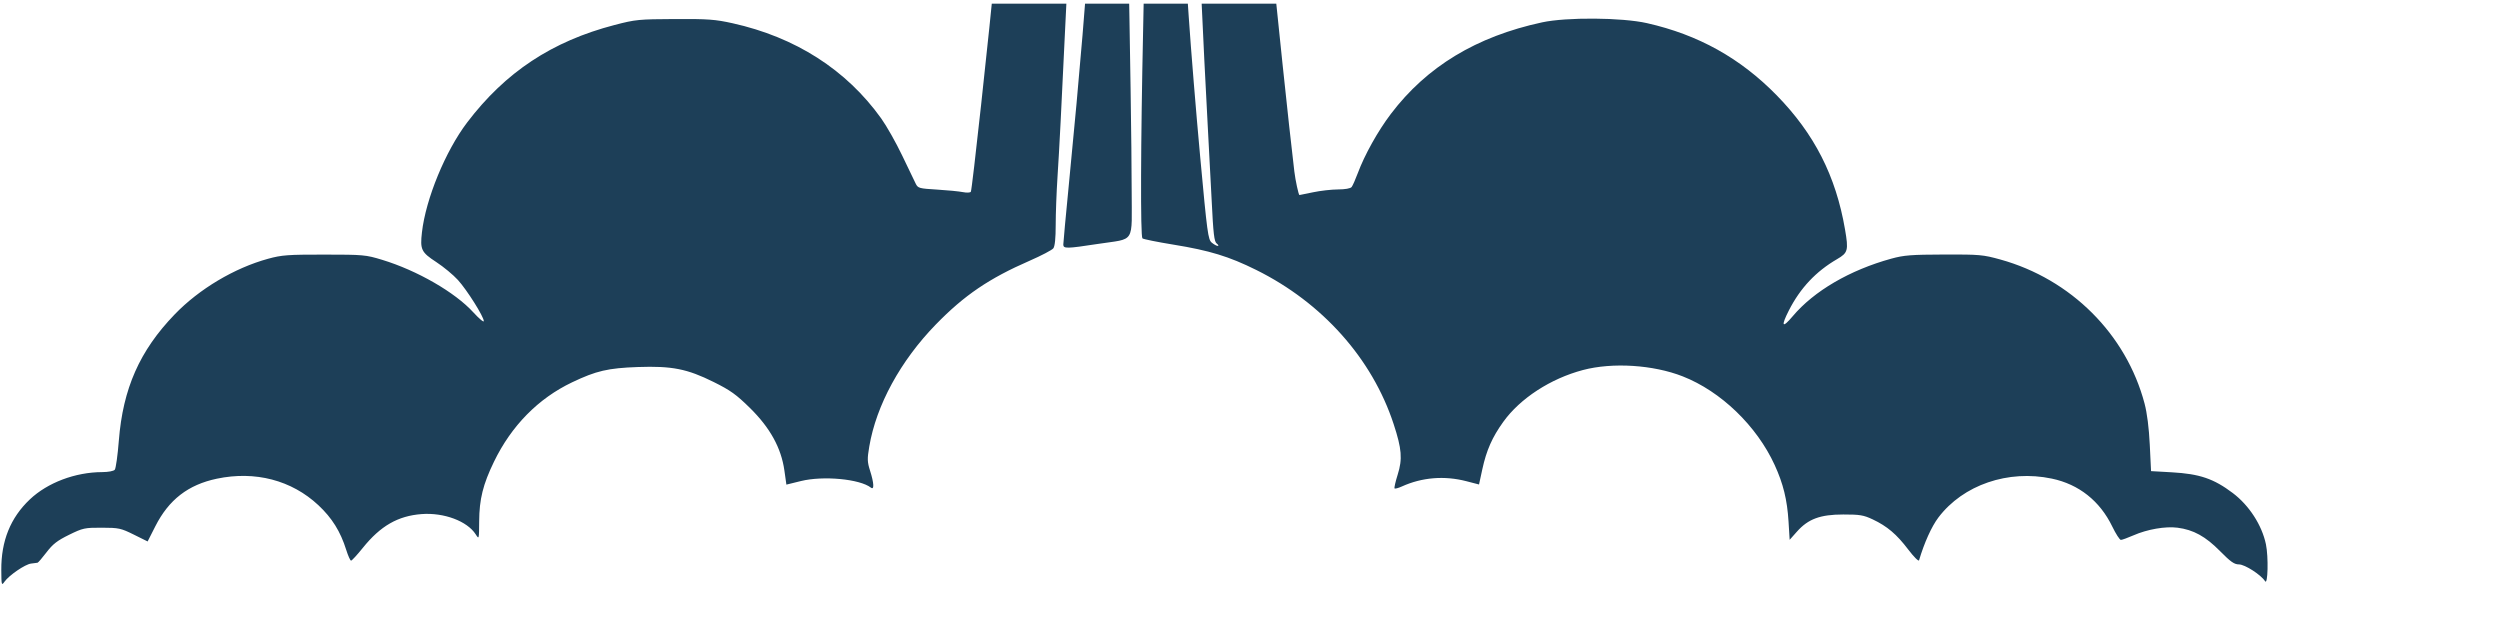 <?xml version="1.0" encoding="UTF-8" standalone="no"?>
<!DOCTYPE svg PUBLIC "-//W3C//DTD SVG 1.1//EN" "http://www.w3.org/Graphics/SVG/1.1/DTD/svg11.dtd">
<svg width="100%" height="100%" viewBox="0 0 400 100" version="1.1" xmlns="http://www.w3.org/2000/svg" xmlns:xlink="http://www.w3.org/1999/xlink" xml:space="preserve" xmlns:serif="http://www.serif.com/" style="fill-rule:evenodd;clip-rule:evenodd;stroke-linejoin:round;stroke-miterlimit:2;">
    <g transform="matrix(1,0,0,1,-1100,-850)">
        <g transform="matrix(8,0,0,1.429,-8340,-1107.14)">
            <rect x="1180" y="1370" width="50" height="70" style="fill:none;"/>
            <clipPath id="_clip1">
                <rect x="1180" y="1370" width="50" height="70"/>
            </clipPath>
            <g clip-path="url(#_clip1)">
                <g transform="matrix(0.038,0,0,0.211,1177.06,1141.18)">
                    <path d="M78.053,1384.96C77.958,1369.51 82.882,1357.23 93.081,1347.5C102.403,1338.61 116.983,1333.06 131.128,1333.02C134.396,1333.01 137.185,1332.48 137.78,1331.75C138.344,1331.06 139.303,1324.12 139.912,1316.33C142.071,1288.67 150.879,1268.59 169.297,1249.34C182.221,1235.83 200.74,1224.71 218.5,1219.8C225.623,1217.83 228.858,1217.58 248,1217.6C268.615,1217.61 269.871,1217.72 278.5,1220.37C296.889,1226.01 316.846,1237.6 326.453,1248.21C329.504,1251.58 332,1253.69 332,1252.89C332,1250.53 323.197,1236.43 318.386,1231.08C315.943,1228.37 310.814,1224.08 306.988,1221.56C299.089,1216.36 298.409,1214.94 299.443,1205.8C301.452,1188.04 311.806,1162.67 323.229,1147.5C343.374,1120.77 367.914,1104.4 400.851,1095.75C411.886,1092.85 413.555,1092.69 432.5,1092.6C450.027,1092.51 453.788,1092.79 462.919,1094.83C496.063,1102.25 522.797,1119.5 541.125,1145.29C543.946,1149.25 548.923,1158.12 552.185,1165C555.447,1171.88 558.668,1178.62 559.342,1180C560.494,1182.35 561.175,1182.54 570.534,1183.1C576.015,1183.43 582.136,1184.04 584.135,1184.44C586.17,1184.85 588.023,1184.77 588.343,1184.25C588.999,1183.19 597.492,1104.77 602.016,1058C603.692,1040.67 605.962,1017.27 607.062,1006C611.346,962.077 612.264,952.244 618.543,883C627.986,778.868 636.485,691.769 637.857,685.074C638.243,683.189 639.047,681.484 639.643,681.286C641.431,680.69 642.845,685.692 645.488,701.965C647.89,716.755 648,719.289 647.991,759.965C647.977,828.117 643.855,981.325 640.054,1055C639.5,1065.72 638.578,1084.62 638.004,1097C636,1140.18 634.906,1161.61 633.956,1176.27C633.43,1184.39 633,1195.9 633,1201.83C633,1208.91 632.571,1213.18 631.75,1214.27C631.062,1215.18 625.449,1218.14 619.276,1220.86C597.909,1230.26 584.911,1239.16 569.964,1254.63C551.337,1273.91 538.567,1297.5 534.88,1319.44C533.773,1326.03 533.825,1327.6 535.309,1332.31C537.372,1338.86 537.561,1342.68 535.75,1341.26C529.89,1336.67 510.667,1334.85 498.879,1337.77L491.259,1339.66L490.205,1332.15C488.524,1320.18 482.688,1309.5 472.073,1298.98C464.863,1291.83 461.781,1289.61 452.987,1285.21C439,1278.21 431.035,1276.63 413.078,1277.26C397.354,1277.82 391.204,1279.26 378.5,1285.36C360.678,1293.92 346.555,1308.39 337.362,1327.5C331.575,1339.53 329.637,1347.4 329.562,1359.16C329.5,1368.8 329.497,1368.82 327.726,1366.03C323.285,1359.04 311.032,1354.41 299.31,1355.29C286.818,1356.24 277.635,1361.55 268.324,1373.22C265.349,1376.95 262.566,1380 262.14,1380C261.714,1380 260.561,1377.41 259.578,1374.25C256.561,1364.54 252.115,1357.35 244.949,1350.59C230.871,1337.31 211.657,1332.25 191.517,1336.51C176.396,1339.72 166.215,1347.65 159.122,1361.76L155.068,1369.82L147.784,1366.18C140.952,1362.77 139.908,1362.55 130.95,1362.52C121.879,1362.5 121.011,1362.69 113.685,1366.31C107.52,1369.36 105.147,1371.22 101.866,1375.56C99.607,1378.55 97.476,1381.05 97.13,1381.11C96.783,1381.18 95.245,1381.38 93.712,1381.56C90.583,1381.93 82.088,1387.79 79.68,1391.24C78.192,1393.38 78.102,1393.03 78.053,1384.96ZM1269.5,1390.9C1267.4,1387.54 1258.85,1382 1255.78,1382C1253.3,1382 1251.39,1380.65 1245.77,1374.91C1238.17,1367.13 1231.8,1363.6 1223.41,1362.52C1217.07,1361.69 1207.48,1363.37 1200.26,1366.57C1197.23,1367.9 1194.24,1369 1193.63,1369C1193.01,1369 1190.97,1365.81 1189.1,1361.92C1182.57,1348.32 1171.53,1339.49 1157.27,1336.47C1134.29,1331.6 1110.6,1339.79 1097.59,1357.09C1094.02,1361.84 1090.13,1370.51 1087.4,1379.82C1087.18,1380.55 1084.66,1378.02 1081.75,1374.16C1075.62,1366.01 1070.63,1361.74 1063,1358.11C1058.2,1355.83 1056.22,1355.5 1047.5,1355.51C1035.35,1355.52 1029.05,1357.87 1023.11,1364.62L1019.29,1368.95L1018.7,1359.23C1018,1347.72 1015.92,1339.17 1011.4,1329.24C1001.97,1308.49 983.097,1290.15 963,1282.21C947.482,1276.07 926.06,1274.7 910.5,1278.85C893.438,1283.41 877.476,1293.87 868.583,1306.33C862.738,1314.52 859.705,1321.44 857.531,1331.54L855.8,1339.59L849.15,1337.85C837.555,1334.82 825.782,1335.79 815.169,1340.65C813.337,1341.49 811.618,1341.95 811.349,1341.68C811.08,1341.41 811.821,1338.11 812.995,1334.35C815.58,1326.06 815.158,1320.75 810.865,1307.54C799.571,1272.79 773.338,1243.13 738.5,1225.72C724.2,1218.57 713.992,1215.43 695,1212.32C686.475,1210.92 679.118,1209.42 678.651,1208.99C677.564,1207.98 677.724,1158.61 679.009,1098.5C679.561,1072.65 680.697,1015.95 681.532,972.5C682.367,929.05 683.484,873.025 684.014,848C684.543,822.975 685.031,785.85 685.097,765.5C685.163,745.15 685.529,725.8 685.911,722.5L686.605,716.5L687.232,721C687.577,723.475 688.595,748.225 689.494,776C690.394,803.775 691.536,835.725 692.034,847C692.532,858.275 693.415,884.375 693.997,905C695.176,946.776 698.485,1024.97 699.984,1046.5C700.52,1054.2 701.889,1074.45 703.027,1091.5C704.164,1108.55 706.882,1142.08 709.068,1166C712.747,1206.27 713.197,1209.63 715.132,1211.25C716.281,1212.21 717.708,1213 718.302,1213C718.896,1213 718.652,1212.44 717.76,1211.75C716.413,1210.71 715.956,1206.76 715.069,1188.5C714.482,1176.4 713.565,1158.85 713.031,1149.5C711.223,1117.84 706.549,1015.21 703.99,951C700.908,873.671 699.878,752.45 702.014,718.5C703.17,700.13 704.818,686.282 706.15,683.75C707.909,680.407 709.823,681.82 710.891,687.25C713.261,699.299 718.701,755.323 729.024,874C736.65,961.674 752.353,1120.67 758.603,1173.5C759.163,1178.24 760.832,1186 761.289,1186C761.405,1186 764.651,1185.33 768.5,1184.52C772.35,1183.7 778.257,1183.03 781.628,1183.02C785.316,1183.01 788.149,1182.5 788.745,1181.75C789.289,1181.06 790.727,1177.81 791.94,1174.52C795.562,1164.7 802.56,1152.04 809.402,1142.95C828.306,1117.82 854.402,1101.89 889,1094.36C901.914,1091.55 931.001,1091.77 944.205,1094.78C971.201,1100.93 993.316,1113.33 1012.48,1133.08C1032.3,1153.51 1043.62,1175.91 1048.43,1204.23C1050.33,1215.37 1049.99,1216.64 1044.28,1219.99C1033.1,1226.54 1024.88,1235.36 1018.89,1247.21C1014.58,1255.75 1015.36,1256.94 1020.89,1250.32C1032.09,1236.92 1050.92,1225.83 1072.81,1219.75C1079.44,1217.91 1083.26,1217.61 1100.5,1217.56C1119.3,1217.5 1121.08,1217.66 1130.2,1220.21C1167.38,1230.61 1196.43,1259.86 1206.08,1296.62C1207.41,1301.66 1208.4,1309.54 1208.83,1318.5L1209.5,1332.5L1220.5,1333.13C1235.08,1333.96 1242.49,1336.51 1252.49,1344.11C1261.12,1350.67 1267.85,1361.15 1269.96,1371.32C1271.35,1378.01 1270.99,1393.29 1269.5,1390.9ZM637.001,1212.25C637.002,1211.29 638.333,1196.78 639.96,1180C645.911,1118.62 649.436,1075.72 650.971,1046C652.404,1018.23 655.742,937.074 656.975,900C657.552,882.675 658.458,855.675 658.99,840C659.522,824.325 660.207,796.425 660.511,778C661.096,742.536 662.758,716.15 664.069,721.5C664.474,723.15 665.067,749.25 665.388,779.5C665.71,809.75 666.417,850.7 666.961,870.5C669.771,972.788 672.945,1137.74 672.981,1183.27C673.003,1212.4 675.201,1208.85 655.185,1211.94C638.685,1214.49 637,1214.52 637.001,1212.25ZM528.582,1075C526.23,1068.61 524.155,898.719 525.902,855.5C526.524,840.1 527.325,809.086 527.682,786.58C528.605,728.328 530.097,736.574 531.377,807C532.666,877.928 532.759,961.058 531.62,1024.5C530.815,1069.36 530.21,1079.42 528.582,1075ZM455.596,1067.97C454.866,1063.59 453.313,1003.46 451.879,924C450.587,852.451 451.314,748.487 453.474,696C454.3,675.925 455.235,641.725 455.551,620C455.867,598.275 456.358,579.381 456.641,578.014C458.199,570.498 459.014,583.57 459.981,631.585C460.567,660.688 461.477,702.05 462.005,723.5C463.774,795.514 462.741,935.203 459.986,996.5C459.443,1008.6 458.713,1029.75 458.365,1043.5C457.754,1067.66 456.86,1075.56 455.596,1067.97ZM890.662,1068.41C890.345,1067.36 889.607,1049.62 889.022,1029C888.437,1008.38 887.522,976.425 886.988,958C883.745,846.082 883.499,779.634 886.036,700.5C886.547,684.55 887.444,652.471 888.028,629.214C889.668,563.974 891.323,569.996 892.505,645.5C892.815,665.3 893.487,692.75 894,706.5C895.695,751.978 896.283,879.747 895.088,943C894.46,976.275 893.675,1017.9 893.344,1035.5C892.782,1065.41 892.138,1073.31 890.662,1068.41ZM816.658,1036.29C815.093,961.641 814.769,890.479 815.856,860.5C816.474,843.45 817.281,812.288 817.649,791.25C818.016,770.212 818.696,753 819.158,753C819.621,753 820.02,753.337 820.044,753.75C820.069,754.163 820.504,779.25 821.01,809.5C821.517,839.75 822.244,880.542 822.625,900.149C823.384,939.212 821.521,1048.06 819.898,1059.5C819.352,1063.35 818.549,1066.85 818.115,1067.29C817.68,1067.72 817.024,1053.77 816.658,1036.29ZM405.301,1065.48C403.379,1062.03 403.075,1057.62 401.985,1017.5C398.191,877.882 397.841,747.024 401.008,651.5C402.389,609.854 403.962,532.421 403.996,504.5C404.023,482.075 404.572,474.618 406.128,475.579C406.607,475.875 407.014,491.729 407.031,510.809C407.048,529.889 407.718,570.025 408.518,600C411.338,705.557 412.202,788.943 411.696,906.5C411.186,1024.75 410.941,1033.22 407.214,1061.5C406.533,1066.67 406.269,1067.22 405.301,1065.48ZM941.216,1064C940.595,1062.08 939.629,1056 939.072,1050.5C936.353,1023.71 935.833,995.382 935.774,871C935.717,750.129 936.057,724.821 939.014,629.5C939.611,610.25 940.425,569.889 940.823,539.81C941.221,509.73 941.874,484.793 942.274,484.393C942.673,483.994 943.22,483.887 943.49,484.156C943.759,484.426 944.214,506.663 944.502,533.573C944.789,560.483 945.463,603.65 945.999,629.5C949.563,801.176 949.503,781.414 946.997,963C946.156,1023.92 944.871,1057.27 943.087,1064.5L942.347,1067.5L941.216,1064ZM669.072,703.583C664.218,694.729 660.397,685.634 659.481,680.749L658.777,677L690,677L689.973,679.75C689.916,685.497 677.234,710.667 674.395,710.667C673.604,710.667 671.208,707.479 669.072,703.583ZM623,671.021C621.823,670.277 621.5,667.823 621.5,659.62C621.5,653.871 621.876,648.792 622.336,648.333C622.797,647.875 646.026,647.509 673.957,647.52C715.137,647.537 725.05,647.796 726.371,648.893C728.692,650.819 728.738,668.119 726.429,670.429C725.041,671.816 718.976,671.998 674.679,671.985C644.803,671.976 623.893,671.586 623,671.021ZM630.367,638.216C628.868,635.816 631.186,617.13 633.136,615.895C634.67,614.923 708.053,614.661 712.799,615.61C716.599,616.37 717.677,618.921 718.568,629.255C719.047,634.813 718.885,637.434 717.996,638.505C716.93,639.789 710.73,640 674.118,640C634.286,640 631.408,639.883 630.367,638.216ZM529.816,638.353C527.881,638.012 526.98,637.13 526.586,635.19C525.663,630.646 523.776,549.821 524.469,544.5C525.195,538.92 527.101,535.17 556.487,481.5C589.459,421.282 597.285,406.787 602.056,397.099L606.686,387.697L606.871,401.599C607.39,440.484 615.809,512.83 625.029,557.64C627.31,568.727 627.506,573.37 625.75,574.705C625.062,575.228 612.125,580.478 597,586.372C581.875,592.266 568.825,597.758 568,598.577C566.815,599.754 566.395,603.93 566,618.452C565.725,628.565 565.161,637.177 564.746,637.59C563.899,638.434 533.986,639.087 529.816,638.353ZM787,638.138L783.5,637.5L782.727,620C782.301,610.375 781.747,601.552 781.494,600.394C780.935,597.832 776.557,595.798 749.5,585.532C738.5,581.358 727.527,577.032 725.115,575.919L720.731,573.895L721.331,568.698C721.662,565.839 723.747,553.825 725.965,542C734.213,498.033 740.63,439.398 742.27,393L742.5,386.5L744.384,391.5C746.118,396.102 772.579,445.862 801.018,498C807.468,509.825 815.165,524.225 818.123,530L823.5,540.5L823.208,568.5C822.888,599.215 821.658,636.705 820.95,637.333C820.11,638.077 790.519,638.779 787,638.138ZM639.165,605.25C638.018,603.033 639.376,591.456 641.016,589.481C642.054,588.23 647.173,588 674,588C698.198,588 705.996,588.297 706.766,589.25C708.091,590.887 709.366,602.272 708.523,604.929C707.875,606.97 707.375,607 673.968,607C642.696,607 640,606.864 639.165,605.25ZM643.14,575.14C641.411,573.411 639.514,565.093 635.012,539.5C622.346,467.507 615.059,357.739 619.035,298.83C620.455,277.777 623.849,246.19 625.113,242.25C626.367,238.339 626.679,238.321 639.283,241.459C662.839,247.322 685.706,247.408 707.687,241.718C714.94,239.84 721.328,238.584 721.882,238.927C723.866,240.153 725.642,251.576 728.502,281.5C731.3,310.788 730.143,382.176 725.956,438.5C722.49,485.13 709.428,570.165 704.892,575.631C703.977,576.733 698.025,577 674.378,577C647.069,577 644.869,576.869 643.14,575.14ZM682.612,335.523C696.594,331.371 704.838,315.275 700.546,300.511C698.148,292.26 689.745,283.854 681.5,281.457C664.011,276.373 646.568,289.626 646.568,308C646.568,321.061 654.993,332.094 668,336.065C672.041,337.298 677.288,337.104 682.612,335.523ZM655.5,236.59C639.199,233.424 628.877,229.729 627.689,226.632C626.528,223.607 632.796,198.273 639.464,179.036C647.114,156.972 653.24,143.929 663.832,127.163L670.5,116.608L671,93.054C671.275,80.099 671.864,68.938 672.309,68.25C672.99,67.198 676.618,66.452 677.174,67.25C677.27,67.388 677.607,78.75 677.924,92.5L678.5,117.5L683.141,124.612C697.97,147.339 709.328,175.377 718.497,211.89C719.932,217.604 720.97,223.679 720.803,225.39C720.533,228.164 719.868,228.75 714.652,230.815C699.339,236.876 671.149,239.628 655.5,236.59Z" style="fill:rgb(29,63,88);"/>
                </g>
            </g>
        </g>
    </g>
</svg>
